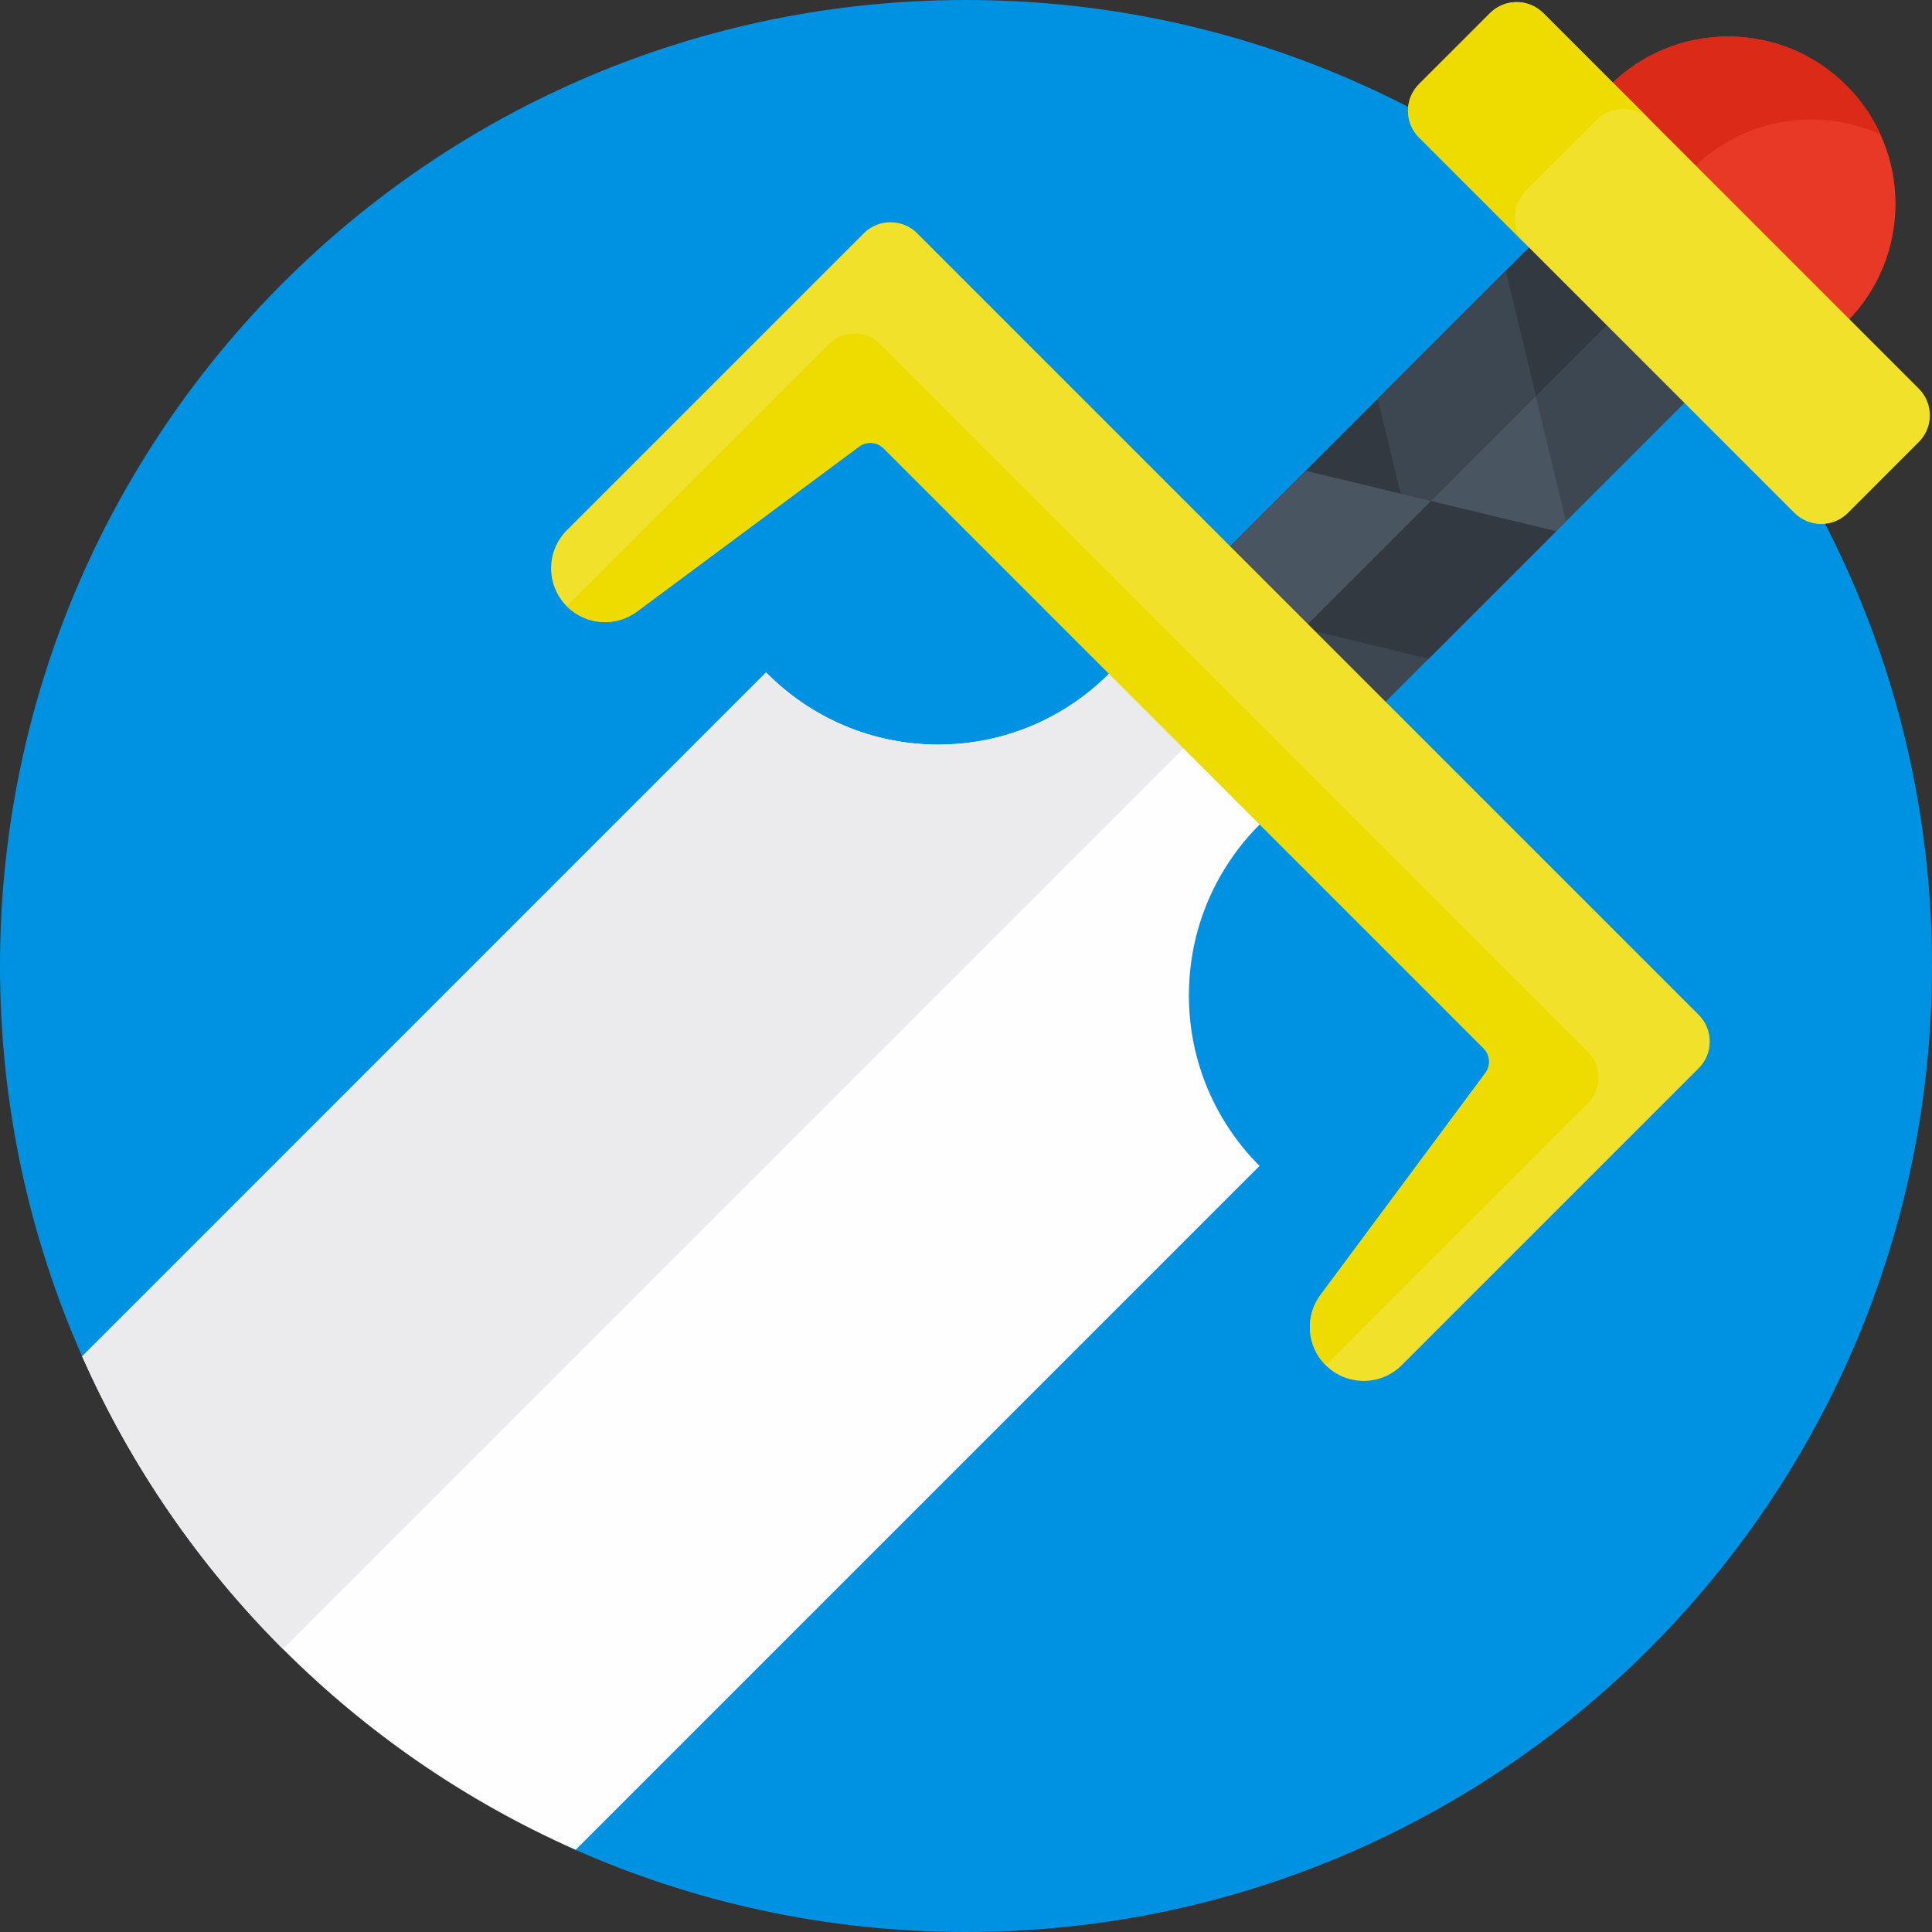 <svg height="512pt" viewBox="0 0 512 512" width="512pt" xmlns="http://www.w3.org/2000/svg"><rect x="0" y="0" width="512" height="512" fill="#333333" stroke="none"/><path d="m512 256c0 141.387-114.613 256-256 256-36.992 0-72.156-7.848-103.91-21.969-28.93-12.863-1.254-82.445-23.34-104.531-22.16-22.16-94.051 3.148-106.918-25.895-14.035-31.676-21.832-66.73-21.832-103.605 0-141.387 114.613-256 256-256s256 114.613 256 256zm0 0" fill="#0092e2"/><path d="m315.07 263.75c0-24.555 13.836-45.867 34.129-56.598l-43.957-43.961c-10.73 20.297-32.043 34.133-56.598 34.133-17.867 0-34.012-7.328-45.621-19.133l-181.246 181.25c25.75 58.219 72.562 105.031 130.781 130.781l181.238-181.238c-11.57-11.578-18.727-27.57-18.727-45.234zm0 0" fill="#fefefe"/><path d="m305.242 163.195c-10.73 20.293-32.043 34.129-56.598 34.129-17.867 0-34.012-7.328-45.621-19.129l-181.246 181.246c12.875 29.109 31 55.375 53.203 77.578l252.043-252.043zm0 0" fill="#ebeaec"/><path d="m421.691 49.125 41.18 41.176-115.258 115.258-41.18-41.176zm0 0" fill="#3d4751"/><path d="m306.434 164.387 115.258-115.258 20.59 20.59-115.258 115.258zm0 0" fill="#333941"/><path d="m365.176 105.645 16.016 66.344 33.805-33.805-16.016-66.344zm0 0" fill="#495560"/><path d="m406.988 105.012-8.008-33.172-33.805 33.805 8.008 33.172zm0 0" fill="#3d4751"/><path d="m312.262 158.562 66.34 16.016 33.805-33.805-66.34-16.016zm0 0" fill="#333941"/><path d="m379.234 132.766-33.168-8.008-33.805 33.805 33.168 8.008zm0 0" fill="#495560"/><path d="m168.828 162.055 58.828-43.703c1.988-1.48 4.766-1.273 6.516.477l158.996 158.996c1.754 1.754 1.957 4.527.477 6.52l-43.699 58.828c-4.219 5.68-3.641 13.594 1.363 18.598 5.574 5.574 14.609 5.574 20.18 0l78.684-78.684c3.906-3.902 3.906-10.234 0-14.141l-207.117-207.121c-3.906-3.902-10.238-3.902-14.145 0l-78.68 78.684c-5.574 5.574-5.574 14.609 0 20.18 5 5.004 12.918 5.586 18.598 1.367zm0 0" fill="#f1e12b"/><path d="m479.145 95.598-62.742-62.742 10.191-10.188c17.324-17.324 45.414-17.324 62.738 0s17.324 45.414 0 62.738zm0 0" fill="#e83826"/><path d="m498.344 35.645c-2.145-4.703-5.141-9.109-9.008-12.977-17.328-17.324-45.418-17.324-62.742 0l-10.191 10.188 21.988 21.988 10.191-10.191c13.453-13.457 33.402-16.453 49.762-9.008zm0 0" fill="#db2a17"/><path d="m475.566 135.941-99.508-99.508c-3.906-3.906-3.906-10.238 0-14.145l18.801-18.797c3.902-3.906 10.234-3.906 14.141 0l99.508 99.508c3.906 3.906 3.906 10.238 0 14.141l-18.797 18.801c-3.906 3.906-10.238 3.906-14.145 0zm0 0" fill="#f1e12b"/><g fill="#eedb00"><path d="m404.344 50.574 18.797-18.797c3.906-3.906 10.238-3.906 14.145 0l-28.285-28.285c-3.906-3.906-10.238-3.906-14.141 0l-18.801 18.797c-3.906 3.906-3.906 10.238 0 14.145l28.285 28.285c-3.906-3.906-3.906-10.238 0-14.145zm0 0"/><path d="m219.77 91.148-69.539 69.539c5.004 5.004 12.918 5.586 18.598 1.367l58.828-43.703c1.992-1.48 4.766-1.273 6.52.477l158.992 158.996c1.754 1.754 1.957 4.527.48 6.52l-43.703 58.828c-4.219 5.68-3.637 13.594 1.367 18.598l69.539-69.539c3.707-3.707 3.707-9.719 0-13.43l-187.652-187.652c-3.711-3.707-9.723-3.707-13.43 0zm0 0"/></g></svg>